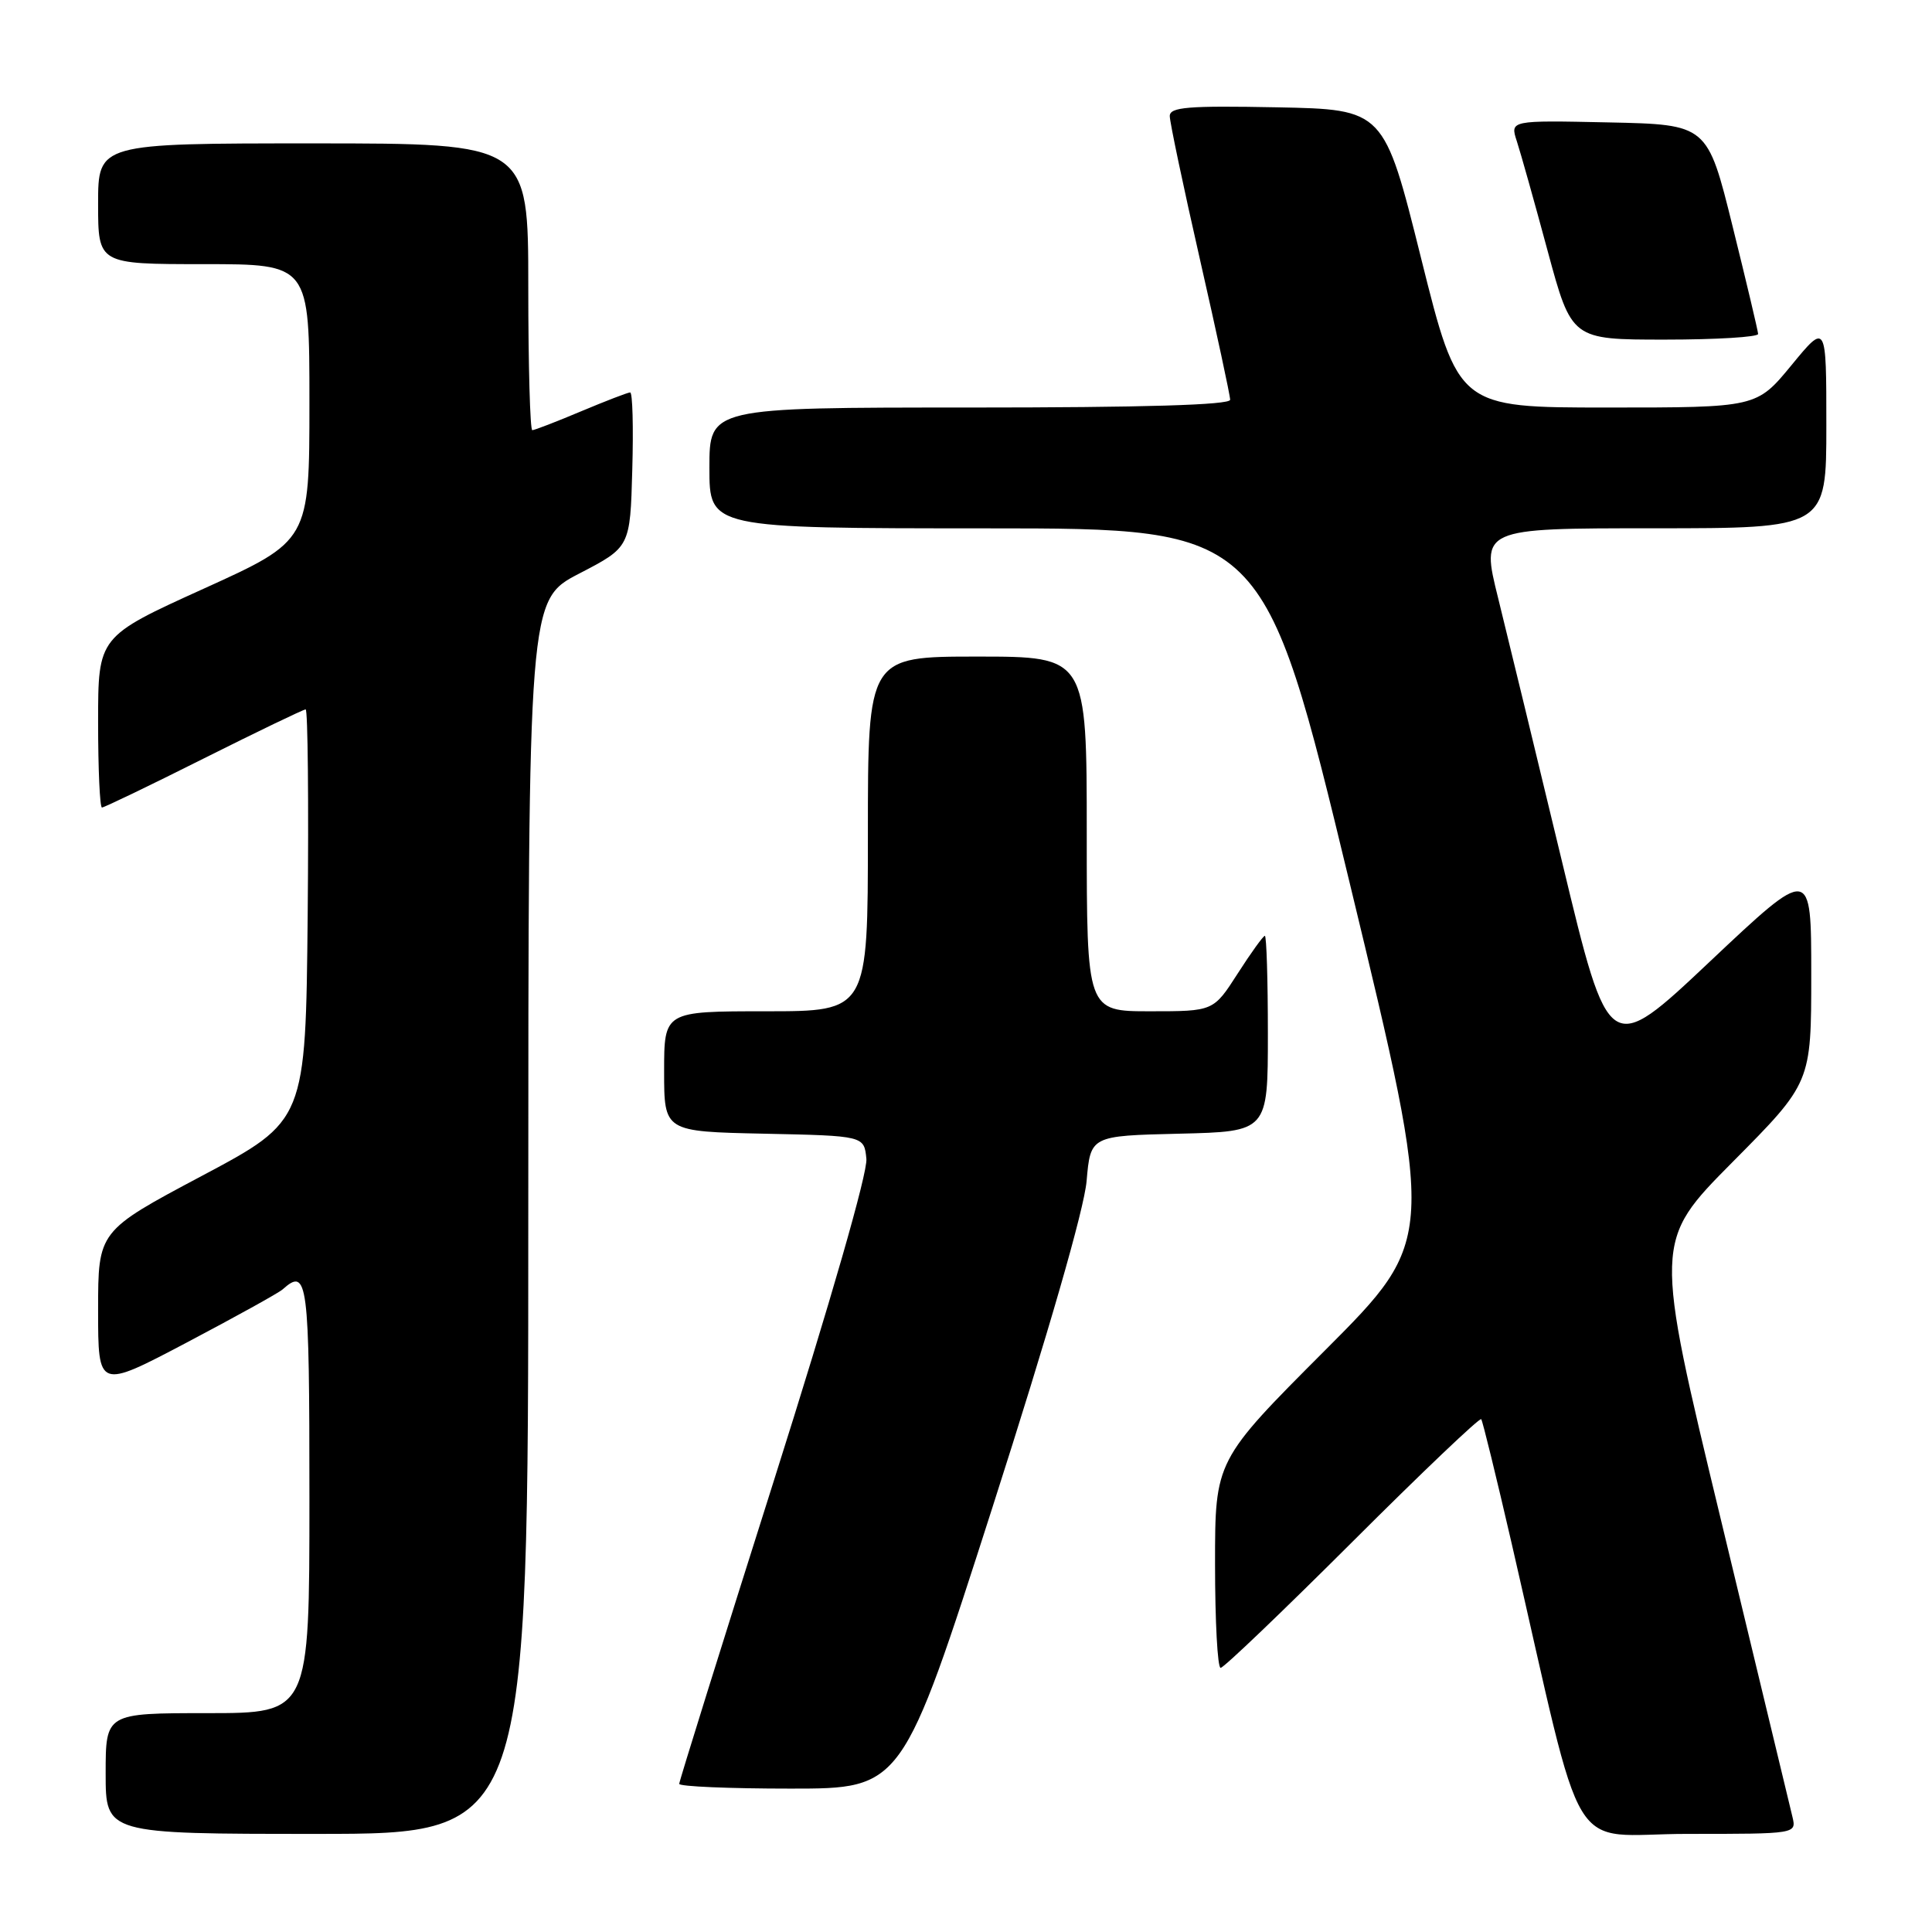 <?xml version="1.0" encoding="UTF-8" standalone="no"?>
<!DOCTYPE svg PUBLIC "-//W3C//DTD SVG 1.1//EN" "http://www.w3.org/Graphics/SVG/1.1/DTD/svg11.dtd" >
<svg xmlns="http://www.w3.org/2000/svg" xmlns:xlink="http://www.w3.org/1999/xlink" version="1.1" viewBox="0 0 256 256">
 <g >
 <path fill="currentColor"
d=" M 70.00 161.25 C 70.01 79.50 70.01 79.50 76.75 76.00 C 83.50 72.50 83.50 72.50 83.78 62.25 C 83.94 56.61 83.82 52.00 83.50 52.00 C 83.19 52.00 80.27 53.13 77.00 54.50 C 73.73 55.88 70.82 57.00 70.53 57.00 C 70.24 57.00 70.00 48.45 70.00 38.00 C 70.00 19.00 70.00 19.00 41.50 19.00 C 13.00 19.00 13.00 19.00 13.00 27.00 C 13.00 35.00 13.00 35.00 27.00 35.00 C 41.00 35.00 41.00 35.00 41.00 53.32 C 41.00 71.65 41.00 71.65 27.00 78.00 C 13.00 84.35 13.00 84.35 13.00 95.68 C 13.00 101.90 13.23 107.00 13.51 107.00 C 13.80 107.00 19.87 104.08 27.00 100.50 C 34.13 96.93 40.21 94.00 40.50 94.00 C 40.79 94.00 40.91 106.26 40.77 121.25 C 40.50 148.50 40.50 148.50 26.75 155.81 C 13.00 163.12 13.00 163.12 13.00 173.60 C 13.00 184.08 13.00 184.08 24.75 177.89 C 31.21 174.48 36.93 171.32 37.45 170.85 C 40.78 167.88 41.00 169.61 41.00 198.50 C 41.00 227.00 41.00 227.00 27.50 227.00 C 14.00 227.00 14.00 227.00 14.00 235.00 C 14.00 243.00 14.00 243.00 42.00 243.00 C 70.00 243.00 70.00 243.00 70.00 161.25 Z  M 237.51 240.75 C 237.22 239.51 232.96 221.85 228.06 201.50 C 219.14 164.50 219.14 164.50 229.57 153.98 C 240.00 143.47 240.00 143.47 240.00 129.11 C 240.00 114.75 240.00 114.75 226.59 127.39 C 213.19 140.03 213.19 140.03 207.00 114.27 C 203.59 100.10 199.77 84.34 198.51 79.25 C 196.21 70.00 196.21 70.00 219.11 70.00 C 242.00 70.00 242.00 70.00 242.00 56.39 C 242.00 42.77 242.00 42.77 237.38 48.39 C 232.76 54.00 232.76 54.00 213.00 54.00 C 193.24 54.00 193.24 54.00 188.31 34.25 C 183.39 14.50 183.39 14.50 169.19 14.22 C 157.40 13.99 155.00 14.19 155.00 15.38 C 155.00 16.17 156.80 24.72 159.00 34.38 C 161.20 44.04 163.00 52.40 163.00 52.97 C 163.00 53.66 151.52 54.00 128.50 54.00 C 94.00 54.00 94.00 54.00 94.00 62.00 C 94.00 70.00 94.00 70.00 130.75 70.01 C 167.50 70.01 167.50 70.01 178.87 117.12 C 190.24 164.23 190.24 164.23 175.62 178.88 C 161.00 193.52 161.00 193.52 161.00 207.26 C 161.00 214.82 161.33 221.00 161.74 221.00 C 162.15 221.00 170.00 213.48 179.20 204.30 C 188.40 195.11 196.08 187.80 196.27 188.05 C 196.46 188.30 198.27 195.70 200.30 204.50 C 210.25 247.71 207.40 243.00 223.62 243.00 C 238.04 243.00 238.04 243.00 237.51 240.75 Z  M 131.50 199.75 C 138.95 176.54 143.65 160.24 143.98 156.50 C 144.50 150.50 144.50 150.50 156.25 150.22 C 168.00 149.94 168.00 149.94 168.00 136.97 C 168.00 129.84 167.82 124.00 167.60 124.00 C 167.39 124.00 165.76 126.25 164.00 129.00 C 160.79 134.00 160.79 134.00 152.40 134.00 C 144.00 134.00 144.00 134.00 144.00 110.50 C 144.00 87.00 144.00 87.00 129.50 87.00 C 115.00 87.00 115.00 87.00 115.00 110.50 C 115.00 134.00 115.00 134.00 101.50 134.00 C 88.00 134.00 88.00 134.00 88.00 141.97 C 88.00 149.94 88.00 149.94 101.25 150.22 C 114.50 150.50 114.50 150.50 114.80 153.55 C 114.98 155.38 110.10 172.34 102.55 196.17 C 95.65 217.94 90.00 236.03 90.00 236.37 C 90.00 236.72 96.65 237.00 104.77 237.00 C 119.55 237.00 119.55 237.00 131.50 199.75 Z  M 232.96 44.25 C 232.94 43.84 231.42 37.42 229.58 30.00 C 226.24 16.50 226.24 16.50 213.16 16.22 C 200.08 15.94 200.08 15.94 200.99 18.72 C 201.49 20.25 203.33 26.79 205.07 33.25 C 208.25 45.00 208.25 45.00 220.62 45.00 C 227.43 45.00 232.98 44.66 232.96 44.25 Z "/>
</g>
</svg>